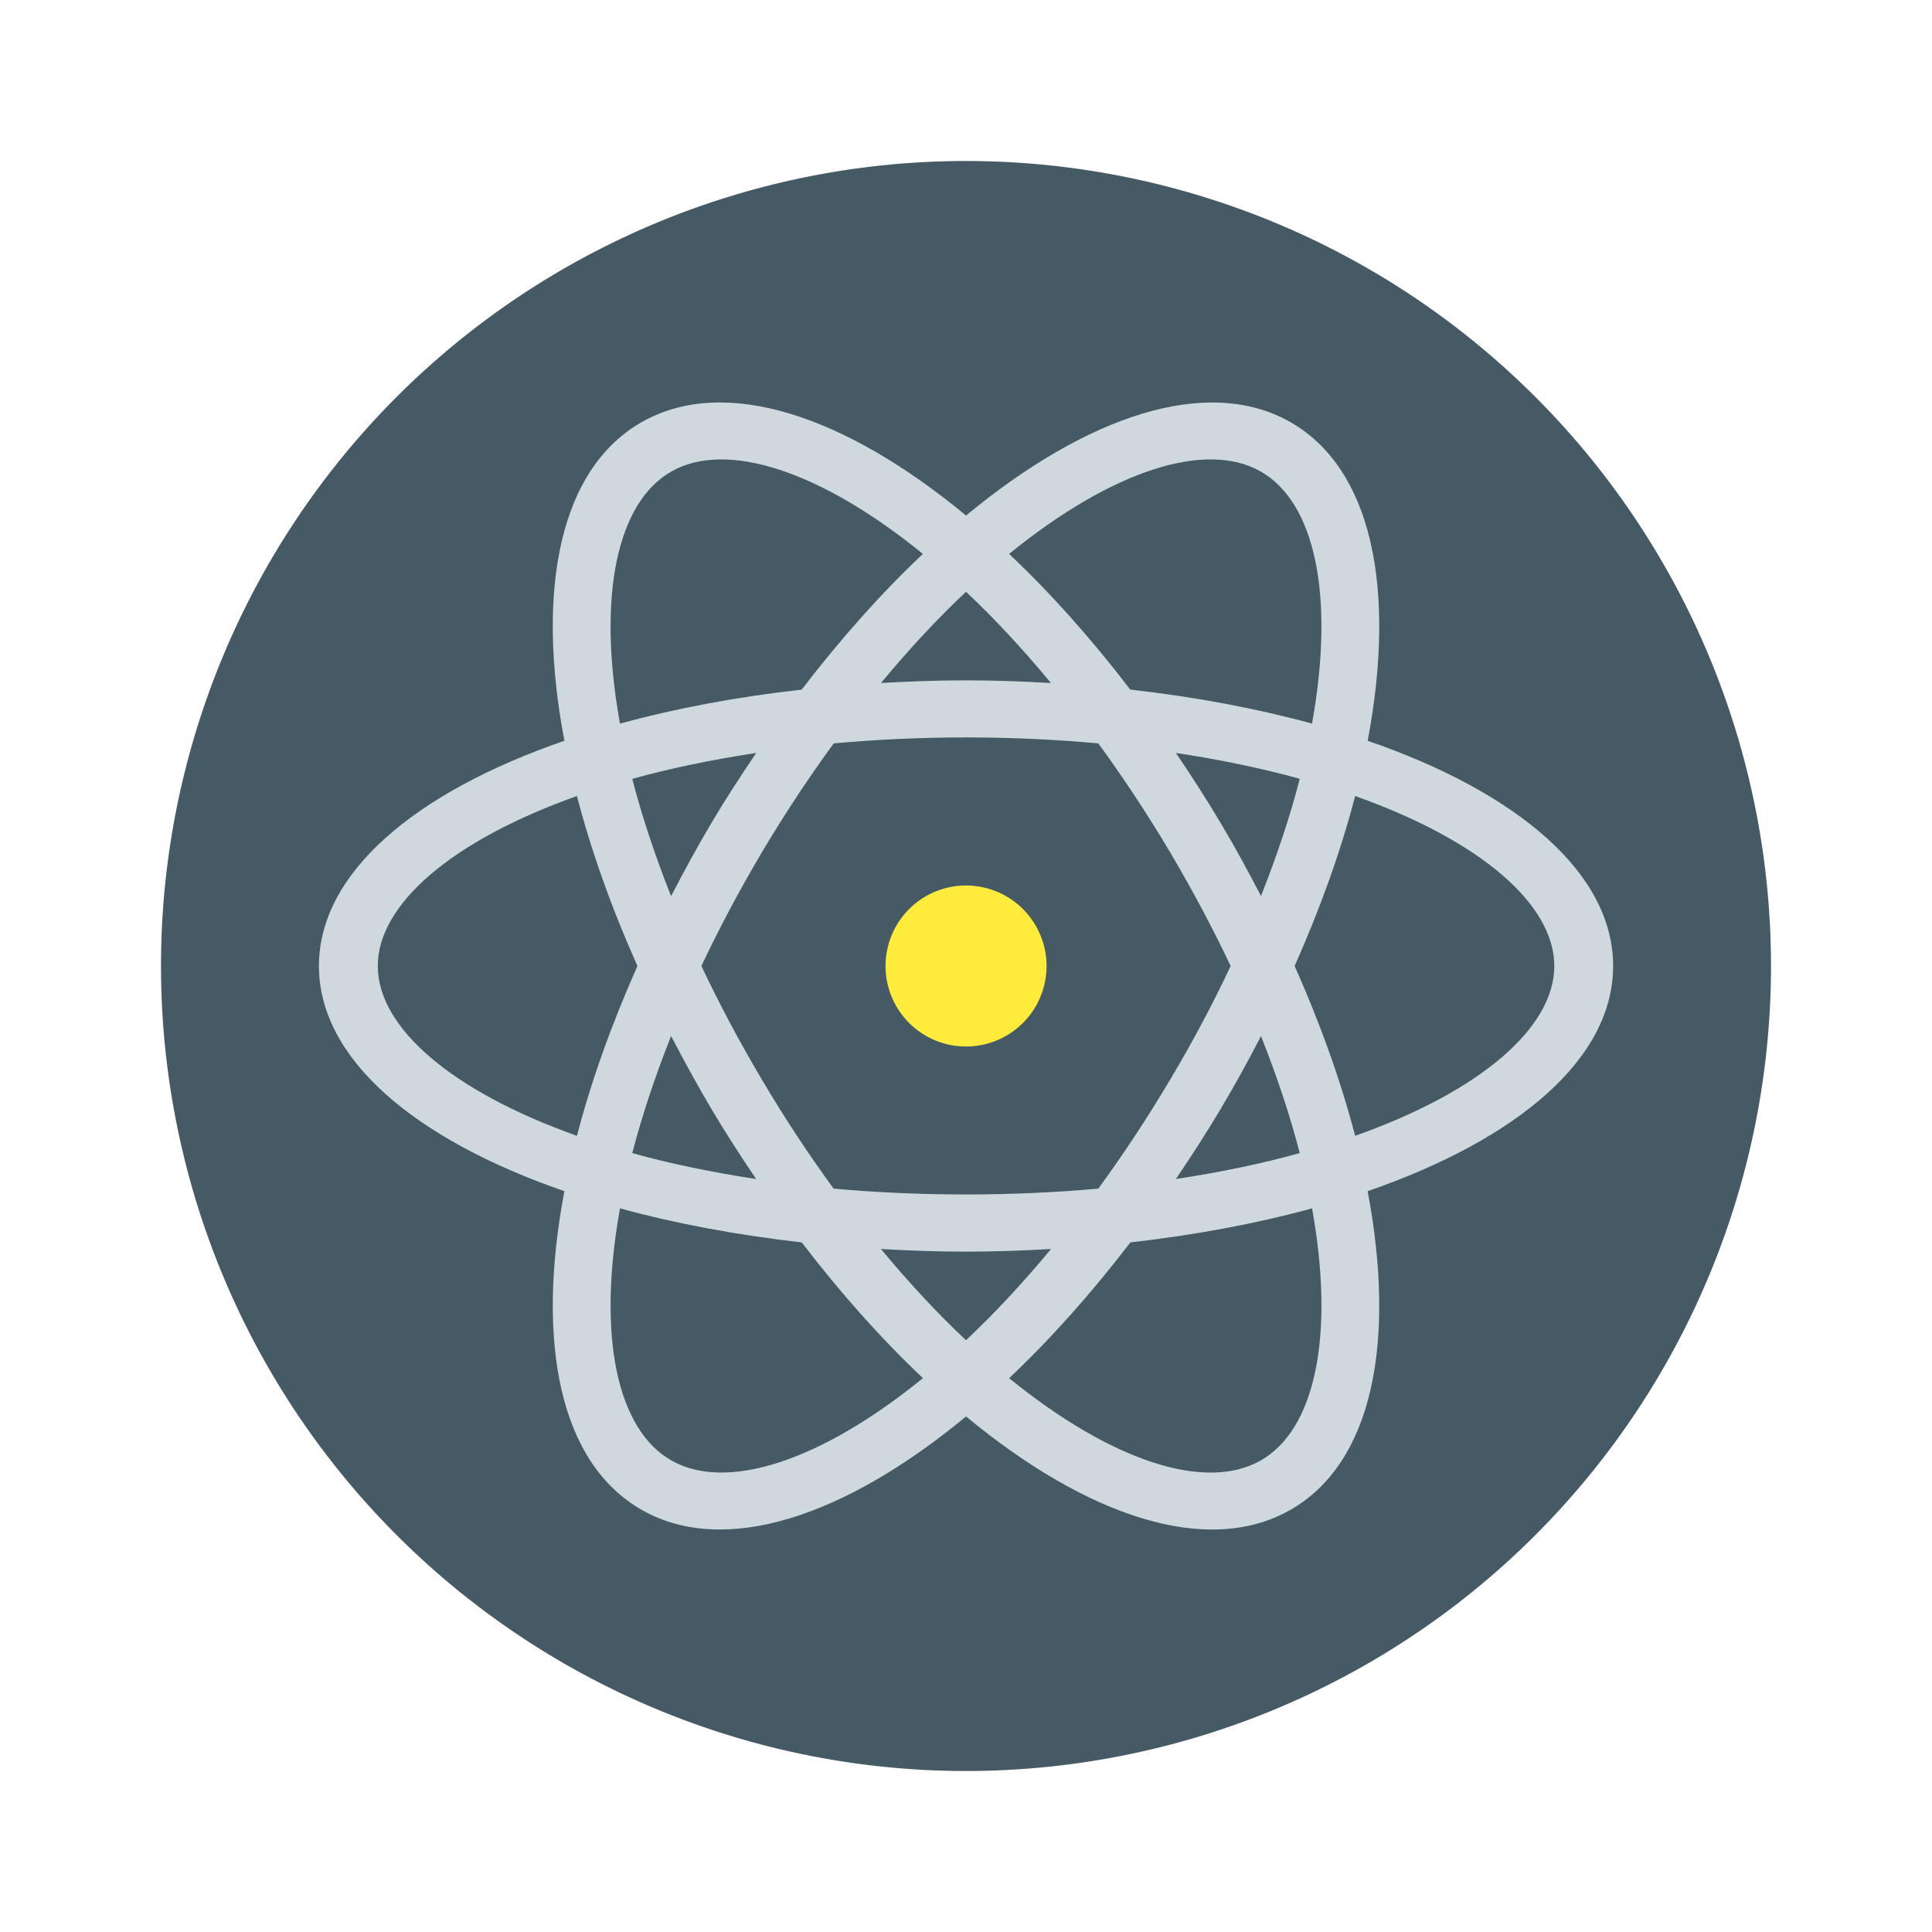 <svg xmlns="http://www.w3.org/2000/svg" viewBox="0 0 48 48" width="100px" height="100px"><path fill="#455a64" d="M24 4A20 20 0 1 0 24 44A20 20 0 1 0 24 4Z"/><path fill="#cfd8dc" d="M40.078,24c0-2.301-2.366-4.309-6.098-5.596c0.714-3.783,0.108-6.775-1.94-7.928c-2.05-1.148-5.024-0.16-8.039,2.332c-3.014-2.494-5.989-3.481-8.038-2.332c-2.051,1.152-2.657,4.145-1.941,7.928c-3.73,1.287-6.098,3.295-6.098,5.596s2.367,4.305,6.098,5.594c-0.716,3.785-0.109,6.777,1.941,7.93c2.05,1.149,5.024,0.16,8.038-2.332c3.015,2.492,5.989,3.482,8.039,2.332c2.049-1.152,2.654-4.145,1.939-7.93C37.71,28.305,40.078,26.301,40.078,24z M31.309,11.707c1.362,0.762,1.861,3.09,1.288,6.27c-1.373-0.375-2.892-0.662-4.515-0.844c-0.974-1.273-1.988-2.406-3.011-3.371C27.621,11.688,29.947,10.943,31.309,11.707z M17.673,27.549c0.359,0.604,0.733,1.182,1.114,1.744c-1.107-0.17-2.14-0.382-3.078-0.644c0.238-0.918,0.561-1.894,0.964-2.91C16.986,26.34,17.313,26.941,17.673,27.549z M15.709,19.35c0.938-0.26,1.971-0.475,3.079-0.643c-0.381,0.561-0.756,1.137-1.115,1.743c-0.36,0.606-0.687,1.213-1,1.815C16.27,21.246,15.945,20.27,15.709,19.35z M17.426,24c0.437-0.924,0.937-1.871,1.512-2.84c0.575-0.969,1.17-1.859,1.775-2.691c1.043-0.094,2.14-0.148,3.288-0.148c1.147,0,2.244,0.054,3.286,0.148c0.607,0.832,1.201,1.727,1.776,2.691c0.572,0.969,1.075,1.916,1.512,2.84c-0.436,0.926-0.936,1.875-1.512,2.838c-0.575,0.969-1.17,1.861-1.775,2.693c-1.042,0.093-2.138,0.145-3.287,0.145c-1.15,0-2.246-0.051-3.29-0.145c-0.604-0.828-1.201-1.725-1.773-2.693C18.364,25.871,17.862,24.922,17.426,24z M30.33,27.547c0.359-0.602,0.687-1.203,0.999-1.805c0.402,1.012,0.727,1.988,0.962,2.906c-0.937,0.262-1.969,0.476-3.077,0.644C29.596,28.729,29.97,28.152,30.33,27.547z M30.33,20.453c-0.36-0.607-0.735-1.186-1.116-1.747c1.107,0.168,2.141,0.383,3.078,0.643c-0.236,0.92-0.561,1.896-0.963,2.912C31.017,21.66,30.69,21.055,30.33,20.453z M26.11,16.969c-0.688-0.039-1.39-0.066-2.109-0.066s-1.422,0.027-2.113,0.066C22.591,16.121,23.3,15.36,24,14.703C24.7,15.359,25.408,16.121,26.11,16.969z M16.693,11.707c1.361-0.763,3.687-0.019,6.236,2.055c-1.024,0.965-2.036,2.098-3.011,3.371c-1.623,0.182-3.141,0.469-4.515,0.844C14.83,14.797,15.331,12.469,16.693,11.707z M9.386,24c0-1.527,1.825-3.113,4.948-4.223c0.35,1.347,0.852,2.765,1.503,4.223c-0.648,1.456-1.153,2.875-1.503,4.219C11.211,27.109,9.386,25.527,9.386,24z M16.693,36.292c-1.362-0.763-1.863-3.089-1.289-6.271c1.374,0.377,2.892,0.662,4.515,0.846c0.974,1.273,1.987,2.406,3.011,3.373C20.38,36.313,18.055,37.055,16.693,36.292z M24,33.297c-0.7-0.656-1.41-1.418-2.113-2.266c0.69,0.039,1.394,0.066,2.114,0.066s1.422-0.027,2.112-0.066C25.41,31.879,24.7,32.641,24,33.297z M31.309,36.292c-1.361,0.766-3.688,0.02-6.237-2.052c1.025-0.967,2.037-2.1,3.012-3.373c1.624-0.184,3.141-0.469,4.514-0.846C33.17,33.203,32.671,35.531,31.309,36.292z M33.668,28.219c-0.351-1.344-0.854-2.762-1.503-4.219c0.648-1.458,1.153-2.875,1.503-4.223c3.123,1.109,4.948,2.695,4.948,4.223S36.791,27.113,33.668,28.219z"/><path fill="#ffeb3b" d="M24.001 22A2 2 0 1 0 24.001 26A2 2 0 1 0 24.001 22Z"/></svg>